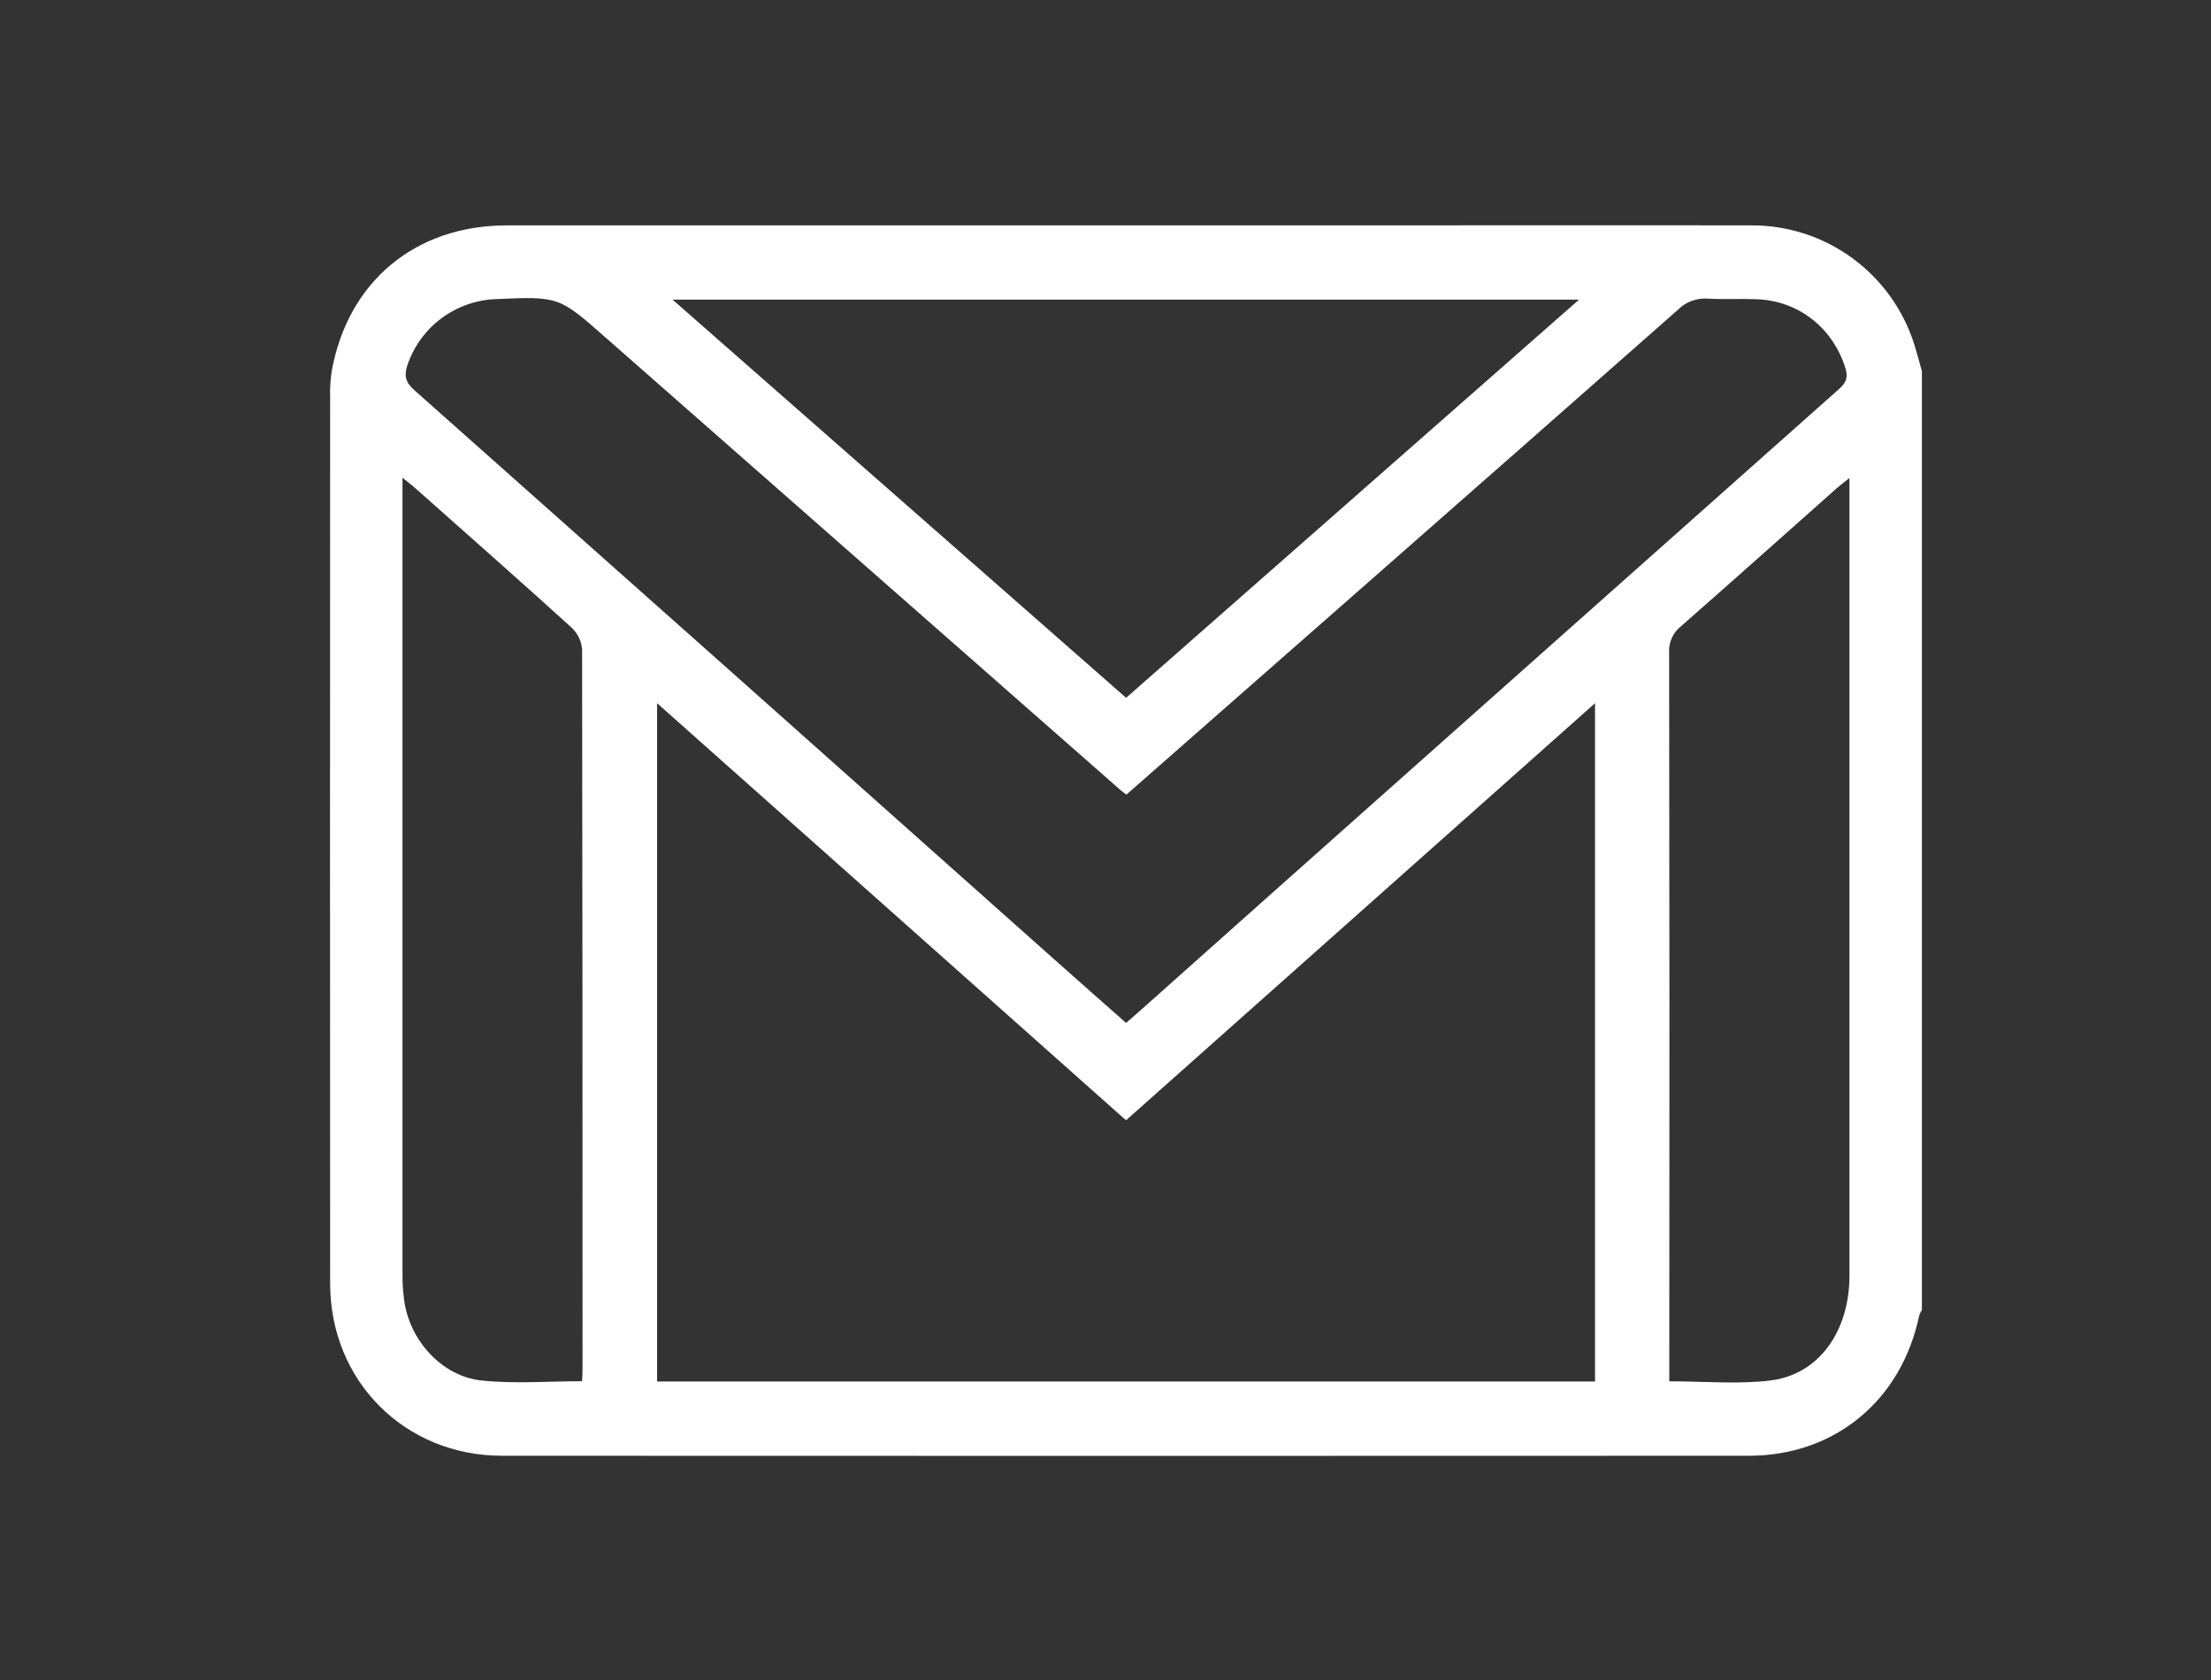 <svg width="25" height="19" viewBox="0 0 25 19" fill="none" xmlns="http://www.w3.org/2000/svg">
<rect x="0" y="0" width="25" height="19" fill="#333333" stroke="none"/>
<path d="M21.731 4.198V14.815C21.719 14.834 21.709 14.854 21.701 14.876C21.502 15.837 20.747 16.464 19.773 16.464C15.075 16.466 10.377 16.466 5.678 16.464C4.576 16.464 3.733 15.618 3.733 14.516C3.731 11.176 3.731 7.837 3.733 4.498C3.73 4.399 3.735 4.299 3.75 4.201C3.932 3.185 4.695 2.549 5.731 2.549C8.877 2.549 12.023 2.549 15.168 2.549C16.715 2.549 18.262 2.546 19.808 2.549C20.218 2.548 20.618 2.679 20.948 2.922C21.279 3.165 21.523 3.507 21.646 3.898C21.677 3.998 21.703 4.098 21.731 4.198ZM18.035 7.953L12.732 12.67L7.43 7.953V15.624H18.035V7.953ZM12.736 8.987C12.704 8.962 12.685 8.949 12.668 8.934C10.728 7.229 8.788 5.524 6.849 3.819C6.321 3.354 6.323 3.351 5.602 3.383C5.381 3.392 5.169 3.468 4.991 3.6C4.814 3.732 4.681 3.914 4.609 4.123C4.568 4.242 4.58 4.319 4.682 4.41C7.095 6.553 9.506 8.698 11.915 10.845C12.184 11.085 12.456 11.324 12.733 11.569C12.82 11.492 12.895 11.428 12.968 11.362L14.479 10.015C16.584 8.142 18.689 6.271 20.794 4.4C20.874 4.329 20.9 4.268 20.865 4.16C20.724 3.71 20.338 3.402 19.865 3.384C19.678 3.377 19.49 3.388 19.303 3.377C19.242 3.374 19.182 3.383 19.125 3.404C19.068 3.426 19.017 3.459 18.974 3.502C17.775 4.56 16.574 5.616 15.373 6.671L12.736 8.987ZM7.605 3.389L12.733 7.892L17.854 3.389H7.605ZM6.581 15.621C6.584 15.563 6.587 15.522 6.587 15.482C6.587 12.77 6.586 10.058 6.582 7.346C6.575 7.252 6.533 7.164 6.464 7.099C5.883 6.571 5.294 6.053 4.707 5.531C4.666 5.493 4.621 5.461 4.551 5.403V5.589C4.551 8.535 4.551 11.481 4.551 14.427C4.551 14.515 4.557 14.603 4.568 14.69C4.623 15.151 4.991 15.566 5.448 15.613C5.817 15.652 6.193 15.621 6.581 15.621ZM20.912 5.406C20.846 5.459 20.806 5.488 20.769 5.521C20.182 6.042 19.597 6.565 19.007 7.083C18.962 7.118 18.927 7.164 18.903 7.216C18.88 7.269 18.869 7.326 18.873 7.383C18.877 10.065 18.878 12.747 18.875 15.43V15.622C19.27 15.622 19.647 15.657 20.015 15.613C20.564 15.548 20.912 15.059 20.912 14.427C20.912 11.481 20.912 8.535 20.912 5.59L20.912 5.406Z" fill="white"/>
</svg>
